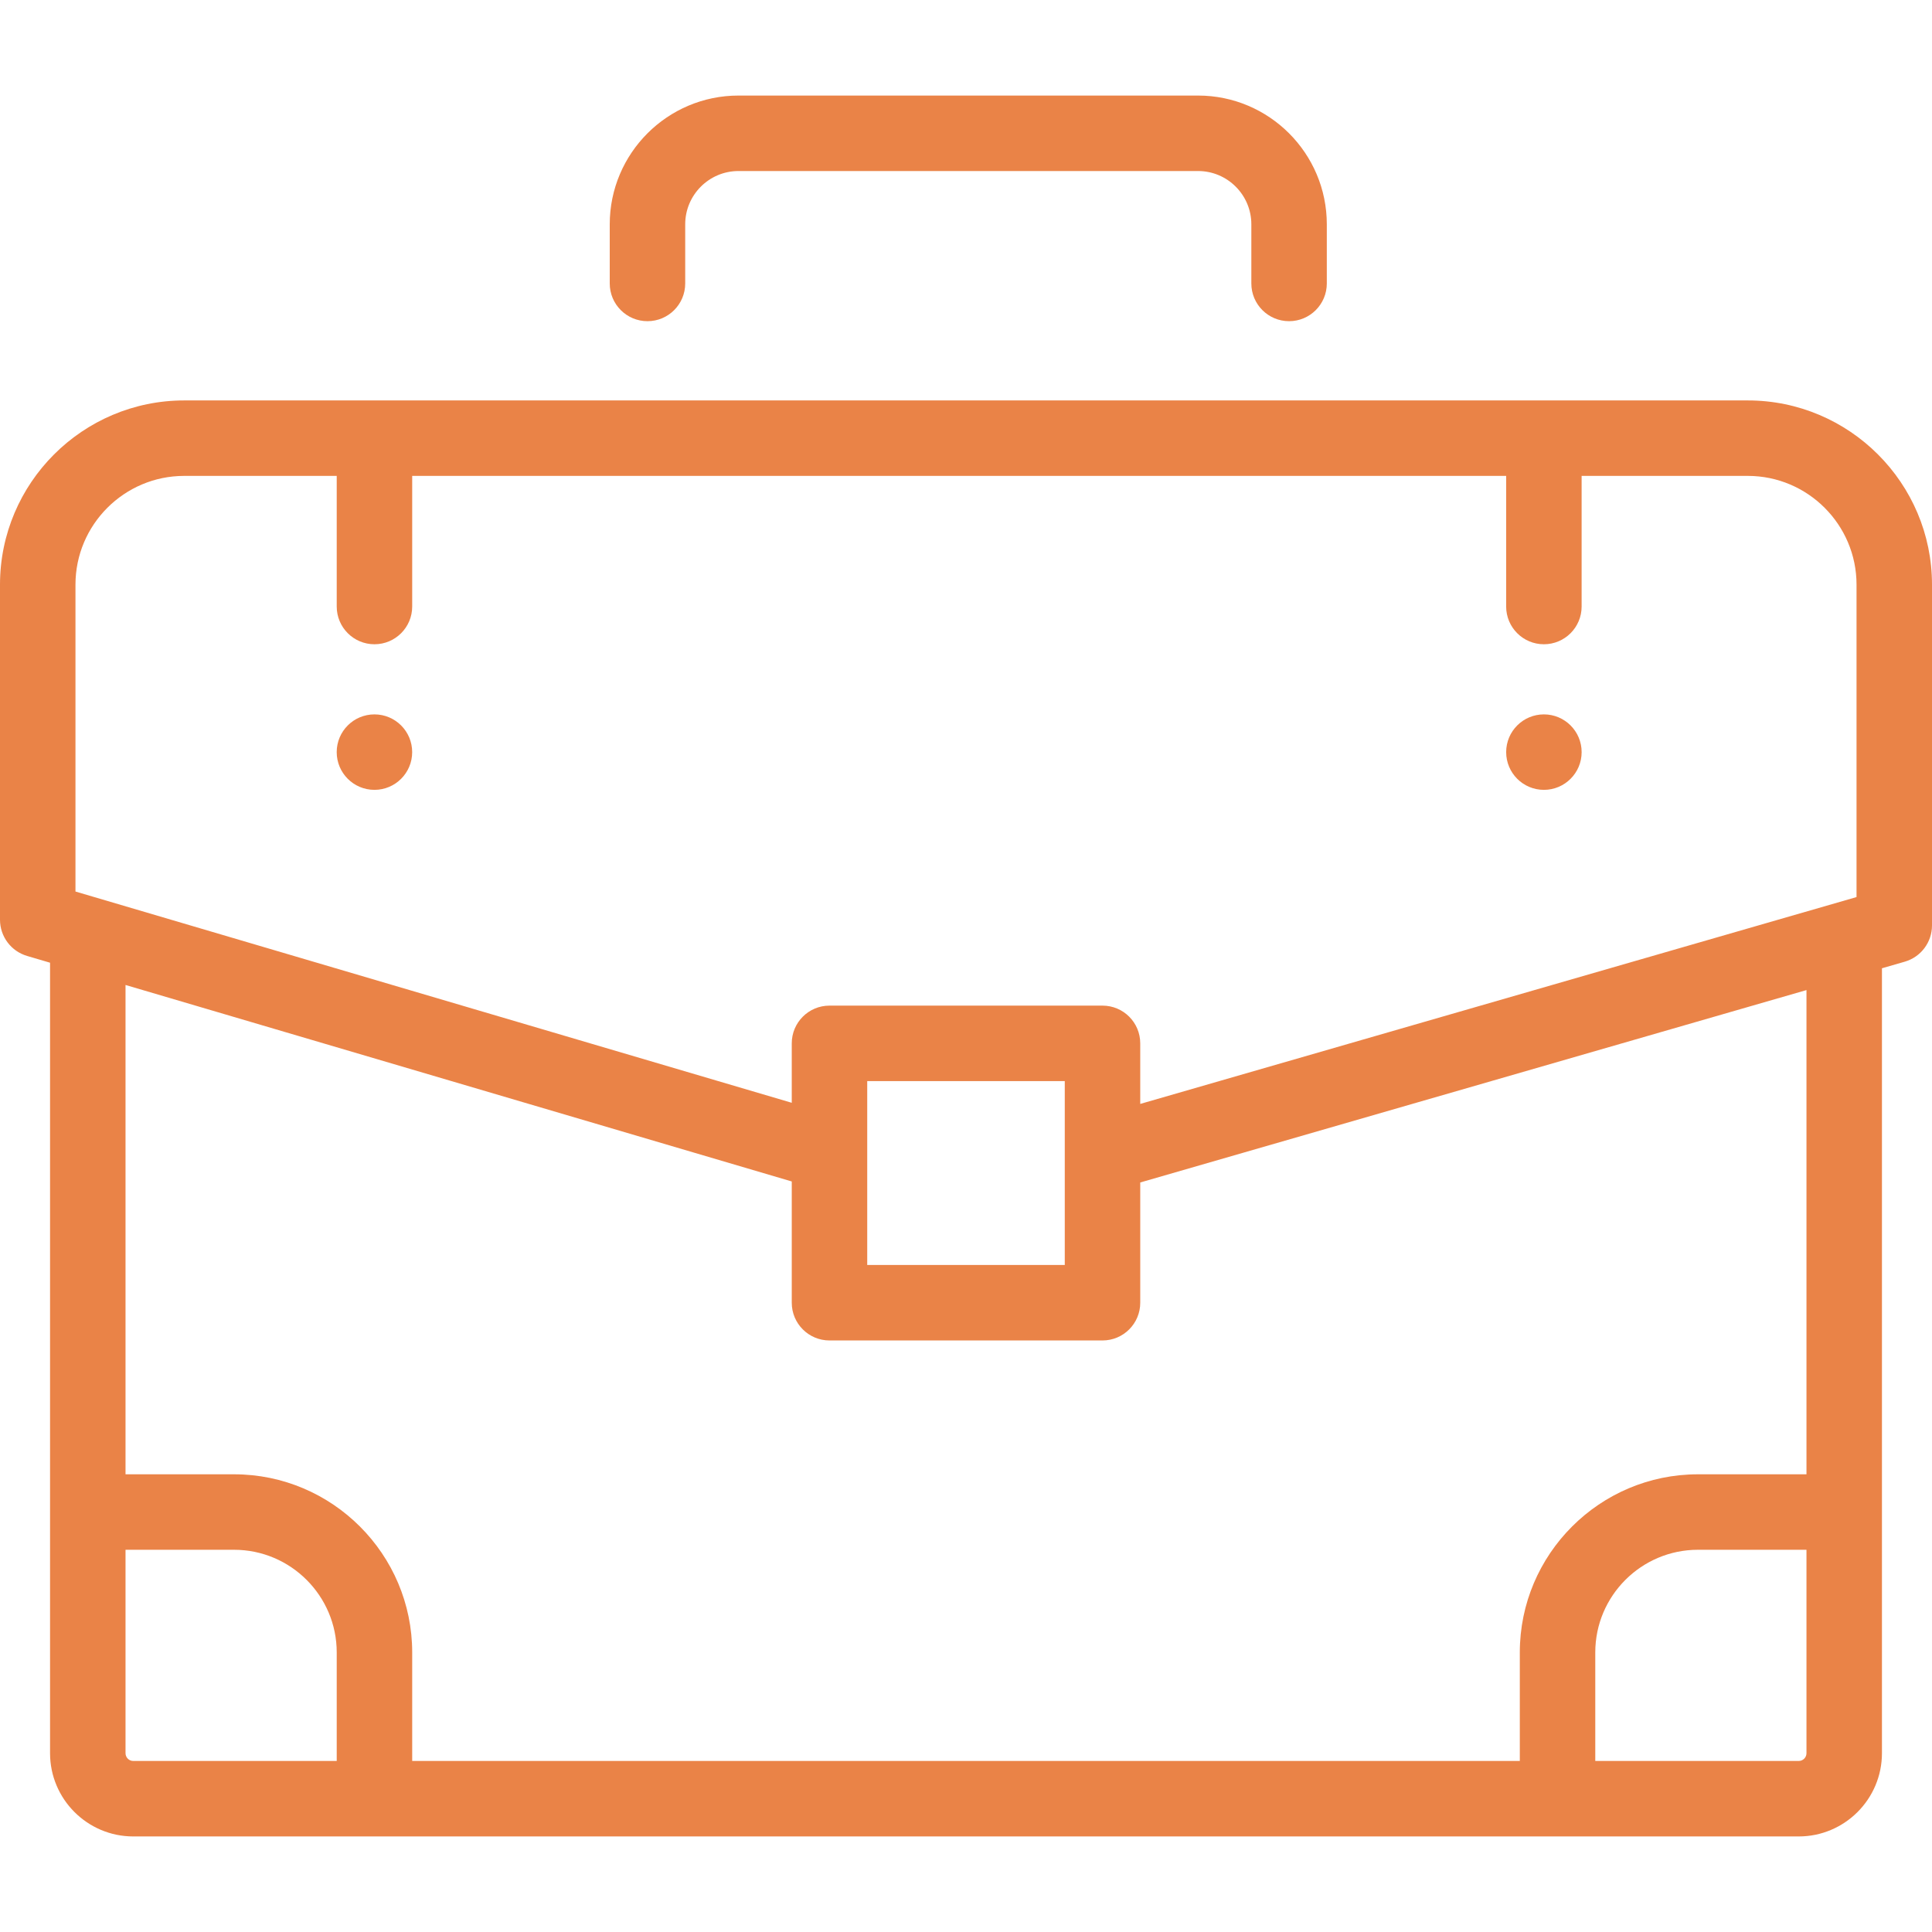 <?xml version="1.0" encoding="iso-8859-1"?>
<!-- Generator: Adobe Illustrator 19.0.0, SVG Export Plug-In . SVG Version: 6.00 Build 0)  -->
<svg version="1.1" id="Layer_1" fill='#EA8347' xmlns="http://www.w3.org/2000/svg" xmlns:xlink="http://www.w3.org/1999/xlink" x="0px" y="0px"
	 viewBox="0 0 512 512" style="enable-background:new 0 0 512 512;" xml:space="preserve">
<g>
	<g>
		<path d="M317.5,25.324H195.706c-18.813,0-34.118,15.305-34.118,34.117v15.677c0,5.523,4.477,10,10,10s10-4.477,10-10V59.441
			c0-7.784,6.333-14.117,14.118-14.117H317.5c7.785,0,14.118,6.333,14.118,14.117v15.677c0,5.523,4.477,10,10,10s10-4.477,10-10
			V59.441C351.618,40.628,336.313,25.324,317.5,25.324z"/>
	</g>
</g>
<g>
	<g>
		<path d="M463.178,106.118H48.822C21.901,106.118,0,128.019,0,154.94v88.801c0,4.433,2.919,8.337,7.171,9.592l6.093,1.797v209.488
			c0,12.163,9.896,22.059,22.059,22.059h441.353c12.164,0,22.059-9.896,22.059-22.059V256.603l6.039-1.744
			c4.279-1.236,7.226-5.153,7.226-9.607V154.94C512,128.019,490.099,106.118,463.178,106.118z M89.235,466.676H35.323
			c-1.135,0-2.058-0.923-2.058-2.058v-53.912h28.76c15.004,0,27.21,12.207,27.21,27.21V466.676z M478.734,464.618
			c0.001,1.135-0.922,2.058-2.058,2.058h-53.912v-28.76c0-15.004,12.207-27.21,27.21-27.21h28.76V464.618z M478.736,390.706h-0.001
			h-28.76c-26.032,0-47.21,21.179-47.21,47.21v28.76h-293.53v-28.76c0-26.032-21.179-47.21-47.21-47.21h-28.76V261.029
			L209.824,313.1v32.135c0,5.523,4.477,10,10,10h72.353c5.523,0,10-4.477,10-10v-31.868l176.559-50.988V390.706z M229.823,335.235
			v-29.707c0-0.028,0-0.056,0-0.083V286.5h52.353v48.735H229.823z M492,237.731L302.176,292.55V276.5c0-5.523-4.477-10-10-10
			h-72.353c-5.523,0-10,4.477-10,10v15.75L20,236.265V154.94c0-15.893,12.93-28.822,28.822-28.822h40.413v34.618
			c0,5.523,4.477,10,10,10s10-4.477,10-10v-34.618h289.912v34.618c0,5.523,4.477,10,10,10s10-4.477,10-10v-34.618h44.031
			c15.893,0,28.822,12.93,28.822,28.822V237.731z"/>
	</g>
</g>
<g>
	<g>
		<circle cx="409.15" cy="199.32" r="10"/>
	</g>
</g>
<g>
	<g>
		<circle cx="99.23" cy="199.32" r="10"/>
	</g>
</g>
<g>
</g>
<g>
</g>
<g>
</g>
<g>
</g>
<g>
</g>
<g>
</g>
<g>
</g>
<g>
</g>
<g>
</g>
<g>
</g>
<g>
</g>
<g>
</g>
<g>
</g>
<g>
</g>
<g>
</g>
</svg>
